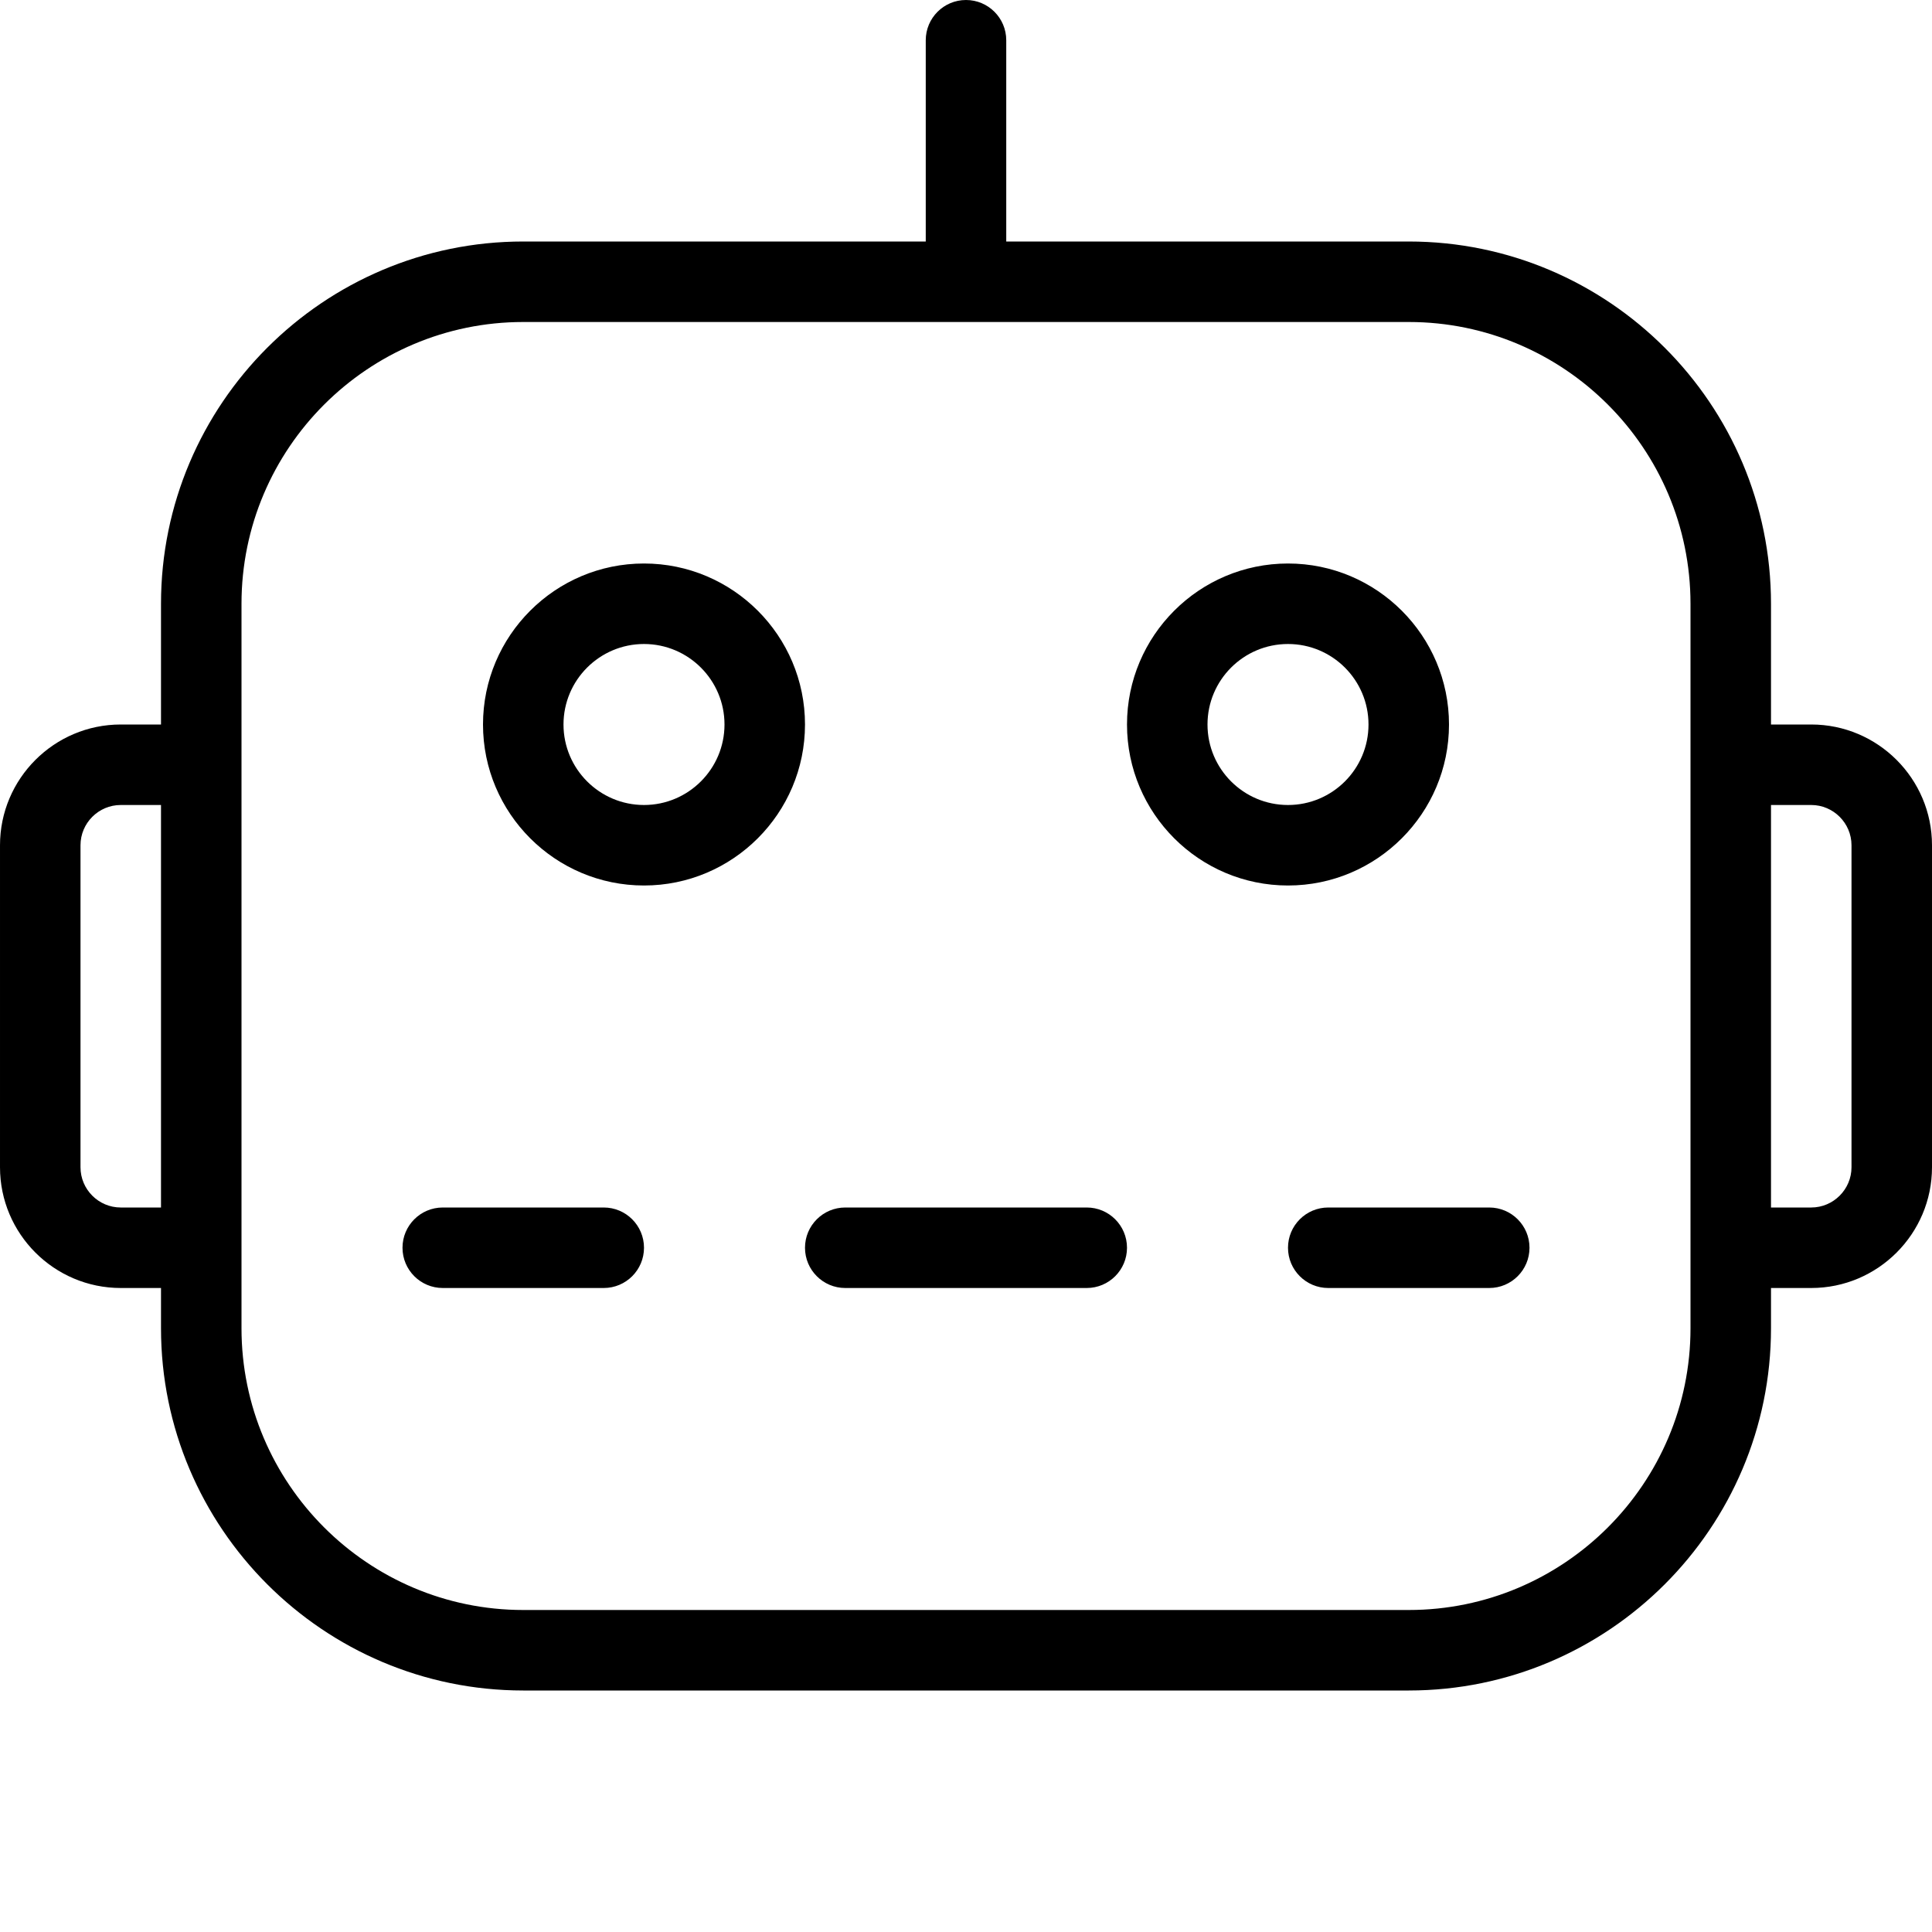 <?xml version="1.0" encoding="UTF-8"?>
<svg xmlns="http://www.w3.org/2000/svg" id="Layer_1" data-name="Layer 1" viewBox="0 0 24 24">
  <path d="m8,7c-1.103,0-2,.897-2,2s.897,2,2,2,2-.897,2-2-.897-2-2-2Zm0,3c-.551,0-1-.448-1-1s.449-1,1-1,1,.448,1,1-.449,1-1,1Zm0,5.5c0,.276-.224.5-.5.5h-2c-.276,0-.5-.224-.5-.5s.224-.5.5-.5h2c.276,0,.5.224.5.5Zm14.5-6.5h-.5v-1.5c0-2.481-2.019-4.5-4.5-4.5h-5V.5c0-.276-.224-.5-.5-.5s-.5.224-.5.5v2.5h-5c-2.481,0-4.5,2.019-4.5,4.5v1.5h-.5c-.827,0-1.5.673-1.5,1.5v4c0,.827.673,1.5,1.5,1.5h.5v.5c0,2.481,2.019,4.5,4.5,4.5h11c2.481,0,4.5-2.019,4.5-4.5v-.5h.5c.827,0,1.5-.673,1.5-1.5v-4c0-.827-.673-1.5-1.5-1.5ZM2,15h-.5c-.276,0-.5-.225-.5-.5v-4c0-.275.224-.5.5-.5h.5v5Zm19,1.5c0,1.93-1.57,3.5-3.5,3.5H6.5c-1.93,0-3.5-1.57-3.5-3.5V7.5c0-1.93,1.57-3.5,3.5-3.5h11c1.93,0,3.5,1.57,3.5,3.5v9Zm2-2c0,.275-.225.5-.5.5h-.5v-5h.5c.275,0,.5.225.5.5v4Zm-4,1c0,.276-.224.5-.5.5h-2c-.276,0-.5-.224-.5-.5s.224-.5.5-.5h2c.276,0,.5.224.5.5Zm-5,0c0,.276-.224.5-.5.5h-3c-.276,0-.5-.224-.5-.5s.224-.5.5-.5h3c.276,0,.5.224.5.5Zm4-6.5c0-1.103-.897-2-2-2s-2,.897-2,2,.897,2,2,2,2-.897,2-2Zm-3,0c0-.552.448-1,1-1s1,.448,1,1-.448,1-1,1-1-.448-1-1Z"/>
</svg>
